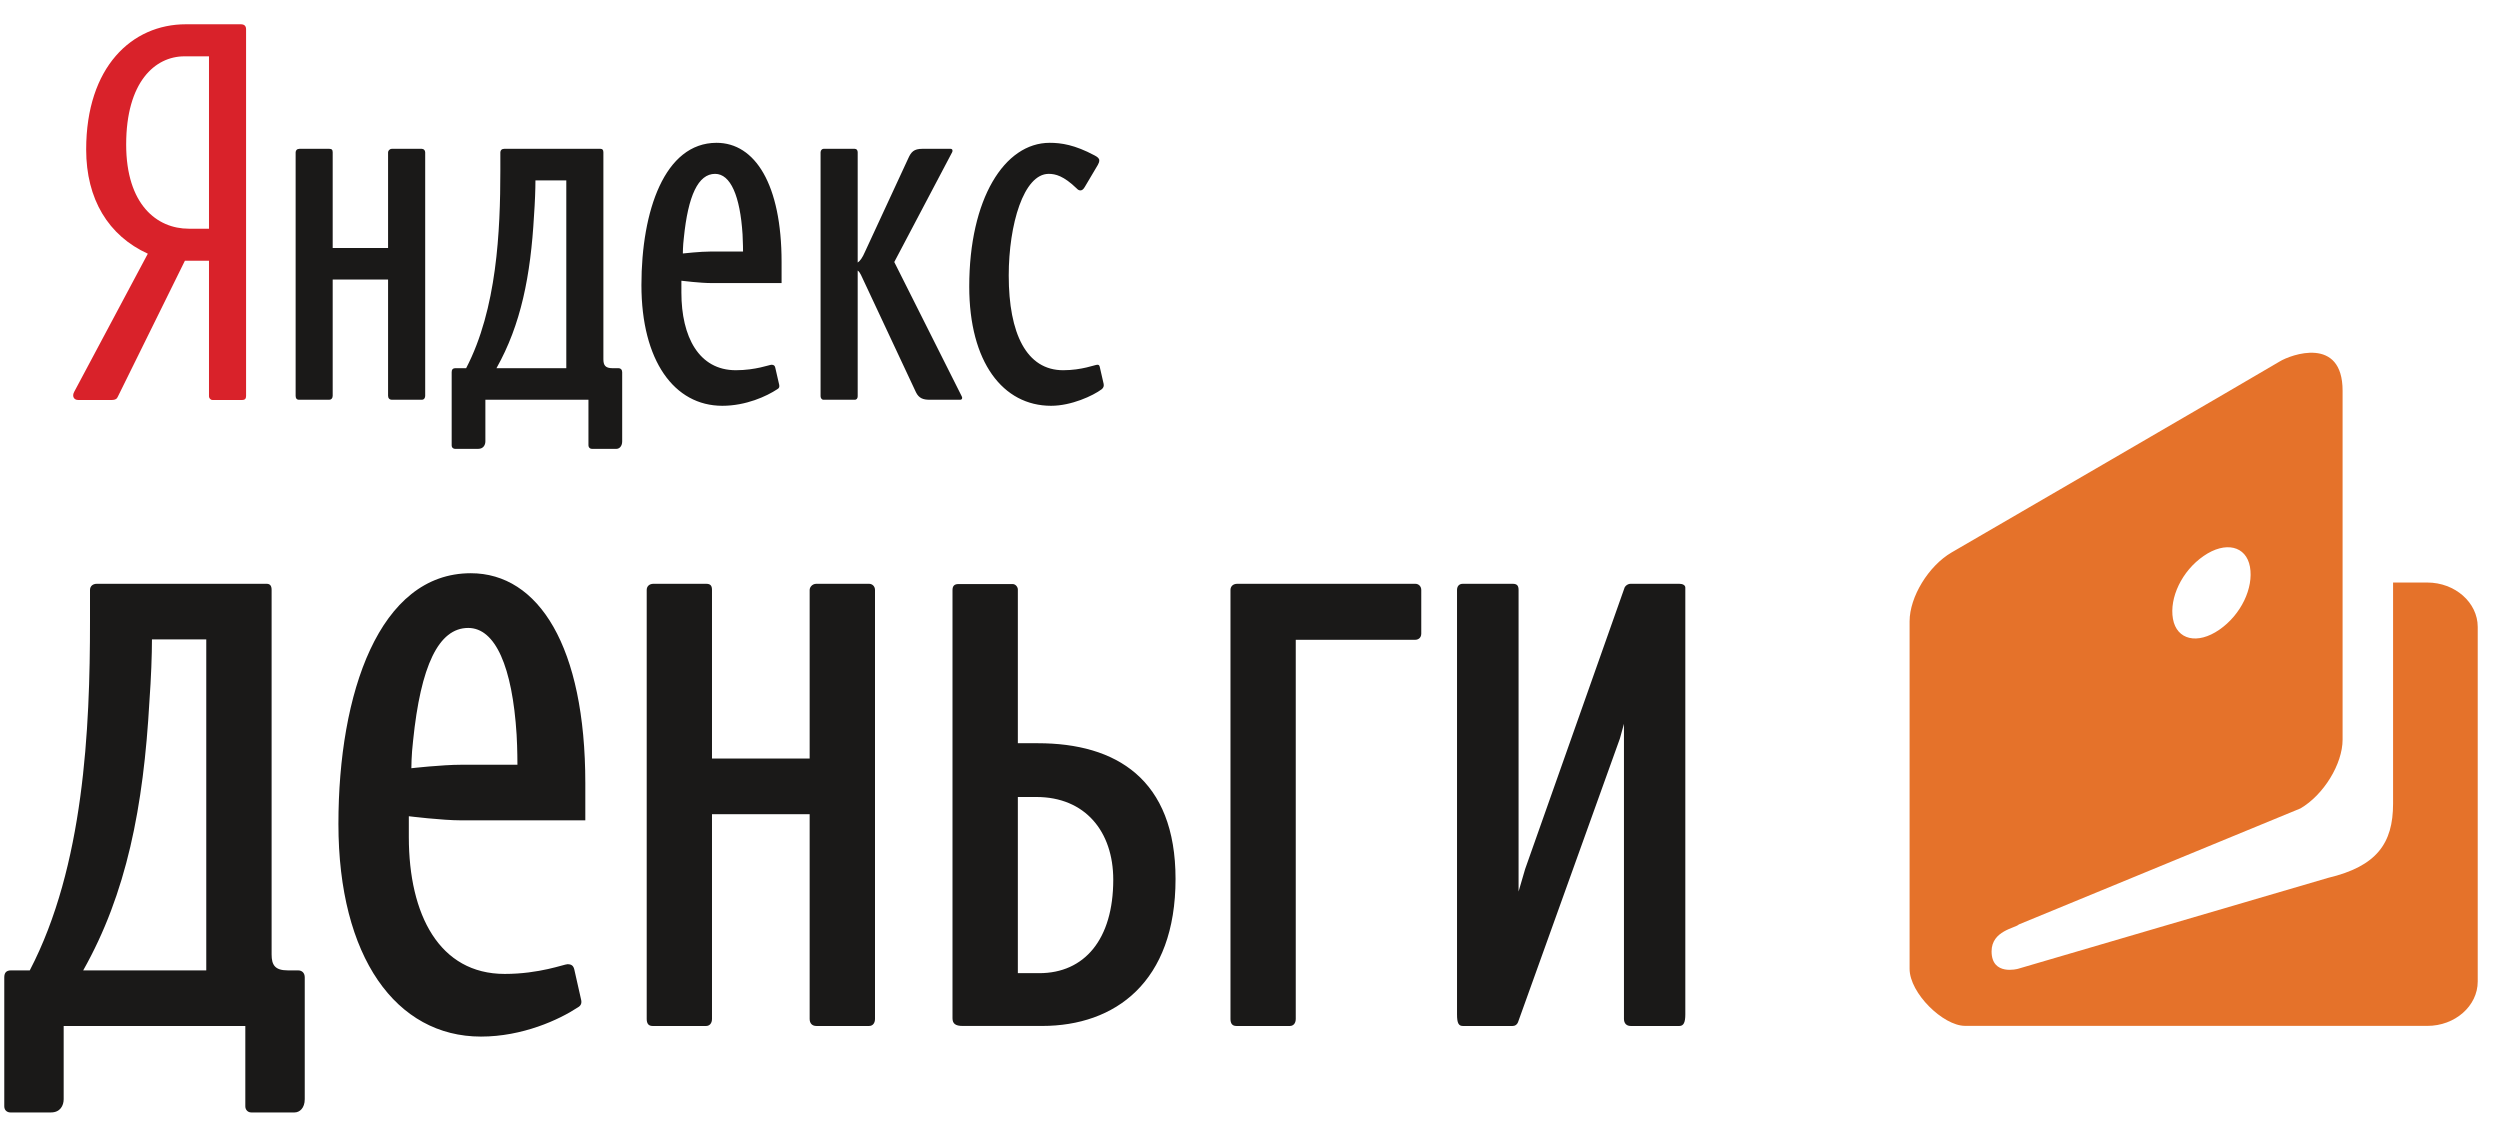 <?xml version="1.0" encoding="UTF-8" standalone="no"?>
<svg width="79px" height="36px" viewBox="0 0 79 36" version="1.1" xmlns="http://www.w3.org/2000/svg" xmlns:xlink="http://www.w3.org/1999/xlink" xmlns:sketch="http://www.bohemiancoding.com/sketch/ns">
    <!-- Generator: Sketch 3.2.2 (9983) - http://www.bohemiancoding.com/sketch -->
    <title>payment-logo-yandexmoney</title>
    <desc>Created with Sketch.</desc>
    <defs></defs>
    <g id="Page-1" stroke="none" stroke-width="1" fill="none" fill-rule="evenodd" sketch:type="MSPage">
        <g id="platron_payment-wallet" sketch:type="MSArtboardGroup" transform="translate(-665, -146)">
            <g id="Content" sketch:type="MSLayerGroup" transform="translate(30, 100)">
                <g id="payment-logo-yandexmoney" transform="translate(635, 46)" sketch:type="MSShapeGroup">
                    <rect id="Rectangle-7" opacity="0" fill="#173386" x="1.569" y="2.426" width="78.431" height="35.574"></rect>
                    <path d="M7.608,0.767 L5.873,0.767 C4.169,0.767 2.723,2.113 2.723,4.725 C2.723,6.292 3.423,7.447 4.671,8.017 L2.343,12.385 C2.267,12.528 2.343,12.639 2.464,12.639 L3.545,12.639 C3.636,12.639 3.697,12.607 3.727,12.528 L5.843,8.239 L6.604,8.239 L6.604,12.528 C6.604,12.575 6.65,12.639 6.711,12.639 L7.654,12.639 C7.746,12.639 7.776,12.591 7.776,12.513 L7.776,0.926 C7.776,0.815 7.715,0.767 7.608,0.767 L7.608,0.767 Z M6.604,7.227 L5.964,7.227 C4.96,7.227 3.987,6.466 3.987,4.567 C3.987,2.589 4.899,1.78 5.828,1.78 L6.604,1.78 L6.604,7.227 L6.604,7.227 Z" id="Fill-1" fill="#D9222A"></path>
                    <path d="M12.263,12.506 C12.263,12.584 12.309,12.632 12.385,12.632 L13.329,12.632 C13.405,12.632 13.436,12.569 13.436,12.506 L13.436,4.814 C13.436,4.751 13.39,4.703 13.329,4.703 L12.385,4.703 C12.309,4.703 12.263,4.766 12.263,4.814 L12.263,7.837 L10.513,7.837 L10.513,4.814 C10.513,4.734 10.483,4.703 10.407,4.703 L9.463,4.703 C9.387,4.703 9.342,4.751 9.342,4.814 L9.342,12.506 C9.342,12.584 9.372,12.632 9.448,12.632 L10.407,12.632 C10.468,12.632 10.513,12.584 10.513,12.506 L10.513,8.834 L12.263,8.834 L12.263,12.506 L12.263,12.506 Z M33.215,12.823 C33.855,12.823 34.539,12.506 34.814,12.3 C34.874,12.253 34.889,12.189 34.874,12.126 L34.751,11.588 C34.737,11.541 34.721,11.526 34.676,11.526 C34.6,11.526 34.189,11.699 33.596,11.699 C32.439,11.699 31.876,10.544 31.876,8.707 C31.876,7.092 32.348,5.494 33.139,5.494 C33.353,5.494 33.612,5.558 34.021,5.953 C34.067,6.001 34.098,6.017 34.143,6.017 C34.189,6.017 34.235,5.985 34.28,5.906 L34.692,5.21 C34.721,5.161 34.737,5.114 34.737,5.066 C34.737,5.004 34.676,4.956 34.585,4.909 C33.961,4.576 33.535,4.513 33.17,4.513 C31.738,4.513 30.628,6.286 30.628,9.055 C30.628,11.446 31.693,12.823 33.215,12.823 L33.215,12.823 Z M30.39,12.522 L28.259,8.28 L30.086,4.814 C30.115,4.766 30.1,4.703 30.039,4.703 L29.142,4.703 C28.883,4.703 28.792,4.799 28.701,5.004 L27.331,7.963 C27.256,8.138 27.178,8.249 27.103,8.296 L27.103,4.814 C27.103,4.751 27.072,4.703 27.011,4.703 L26.022,4.703 C25.976,4.703 25.93,4.751 25.93,4.814 L25.93,12.522 C25.93,12.569 25.961,12.632 26.022,12.632 L27.011,12.632 C27.072,12.632 27.103,12.584 27.103,12.522 L27.103,8.549 C27.148,8.581 27.178,8.628 27.209,8.692 L28.944,12.395 C29.036,12.584 29.172,12.632 29.371,12.632 L30.344,12.632 C30.405,12.632 30.42,12.569 30.39,12.522 L30.39,12.522 Z M19.539,11.635 L19.356,11.635 C19.127,11.635 19.067,11.541 19.067,11.351 L19.067,4.814 C19.067,4.734 19.036,4.703 18.975,4.703 L15.931,4.703 C15.855,4.703 15.811,4.751 15.811,4.814 L15.811,5.384 C15.811,7.299 15.703,9.768 14.73,11.635 L14.395,11.635 C14.303,11.635 14.273,11.683 14.273,11.762 C14.272,11.762 14.273,13.662 14.273,14.073 C14.273,14.153 14.333,14.184 14.379,14.184 L15.11,14.184 C15.277,14.184 15.338,14.057 15.338,13.946 L15.338,12.632 L18.595,12.632 L18.595,14.073 C18.595,14.136 18.64,14.184 18.702,14.184 L19.478,14.184 C19.569,14.184 19.661,14.105 19.661,13.946 L19.661,11.762 C19.661,11.683 19.615,11.635 19.539,11.635 L19.539,11.635 Z M17.895,11.635 L15.688,11.635 C16.464,10.258 16.769,8.707 16.875,6.808 C16.905,6.397 16.92,5.969 16.92,5.7 L17.895,5.7 L17.895,11.635 L17.895,11.635 Z M22.826,12.823 C23.572,12.823 24.226,12.522 24.561,12.3 C24.622,12.269 24.637,12.222 24.622,12.157 L24.499,11.62 C24.485,11.556 24.454,11.526 24.378,11.526 C24.317,11.526 23.876,11.699 23.252,11.699 C22.08,11.699 21.532,10.638 21.532,9.245 L21.532,8.871 C21.532,8.871 22.126,8.945 22.476,8.945 L24.698,8.945 L24.698,8.28 C24.698,5.827 23.861,4.513 22.643,4.513 C21,4.513 20.269,6.666 20.269,9.008 C20.269,11.398 21.305,12.823 22.826,12.823 L22.826,12.823 Z M21.609,7.52 C21.744,6.175 22.065,5.494 22.597,5.494 C23.085,5.494 23.388,6.191 23.465,7.409 C23.48,7.662 23.48,7.948 23.48,7.948 L22.476,7.948 C22.126,7.948 21.578,8.01 21.578,8.01 C21.578,8.01 21.578,7.773 21.609,7.52 L21.609,7.52 Z M32.797,23.486 L32.164,23.486 L32.164,18.626 C32.164,18.553 32.094,18.456 32.001,18.456 L30.287,18.456 C30.146,18.456 30.099,18.529 30.099,18.649 L30.099,32.176 C30.099,32.347 30.192,32.42 30.42,32.42 L32.931,32.42 C35.229,32.42 37.147,31.045 37.147,27.775 C37.147,24.612 35.259,23.486 32.797,23.486 L32.797,23.486 Z M32.841,30.752 L32.164,30.752 L32.164,25.185 L32.749,25.185 C34.29,25.185 35.179,26.275 35.179,27.799 C35.179,29.687 34.266,30.752 32.841,30.752 L32.841,30.752 Z M27.461,18.448 L25.798,18.448 C25.664,18.448 25.585,18.559 25.585,18.642 L25.585,23.969 L22.499,23.969 L22.499,18.642 C22.499,18.503 22.447,18.448 22.313,18.448 L20.648,18.448 C20.516,18.448 20.436,18.531 20.436,18.642 L20.436,32.198 C20.436,32.338 20.488,32.421 20.622,32.421 L22.313,32.421 C22.42,32.421 22.499,32.338 22.499,32.198 L22.499,25.728 L25.585,25.728 L25.585,32.198 C25.585,32.338 25.664,32.421 25.798,32.421 L27.461,32.421 C27.596,32.421 27.65,32.309 27.65,32.198 L27.65,18.642 C27.65,18.531 27.569,18.448 27.461,18.448 L27.461,18.448 Z M14.876,18.114 C11.981,18.114 10.694,21.907 10.694,26.033 C10.694,30.245 12.517,32.756 15.199,32.756 C16.512,32.756 17.666,32.225 18.256,31.836 C18.362,31.779 18.39,31.696 18.362,31.585 L18.148,30.636 C18.121,30.525 18.068,30.469 17.934,30.469 C17.827,30.469 17.049,30.776 15.949,30.776 C13.884,30.776 12.919,28.908 12.919,26.452 L12.919,25.793 C12.919,25.793 13.964,25.923 14.581,25.923 L18.496,25.923 L18.496,24.751 C18.496,20.429 17.021,18.114 14.876,18.114 L14.876,18.114 Z M14.581,24.166 C13.964,24.166 12.999,24.276 12.999,24.276 C12.999,24.276 12.999,23.858 13.053,23.411 C13.294,21.042 13.858,19.843 14.796,19.843 C15.654,19.843 16.191,21.069 16.325,23.216 C16.351,23.663 16.351,24.166 16.351,24.166 L14.581,24.166 L14.581,24.166 Z M9.416,30.664 L9.093,30.664 C8.691,30.664 8.583,30.496 8.583,30.161 L8.583,18.642 C8.583,18.503 8.529,18.448 8.423,18.448 L3.059,18.448 C2.925,18.448 2.844,18.531 2.844,18.642 L2.844,19.646 C2.844,23.021 2.657,27.372 0.941,30.664 L0.35,30.664 C0.189,30.664 0.135,30.748 0.135,30.887 L0.135,34.96 C0.135,35.1 0.243,35.153 0.324,35.153 L1.611,35.153 C1.905,35.153 2.012,34.933 2.012,34.735 L2.012,32.421 L7.752,32.421 L7.752,34.96 C7.752,35.071 7.832,35.153 7.939,35.153 L9.308,35.153 C9.468,35.153 9.63,35.016 9.63,34.735 L9.63,30.887 C9.63,30.748 9.549,30.664 9.416,30.664 L9.416,30.664 Z M6.518,30.664 L2.629,30.664 C3.998,28.238 4.534,25.504 4.722,22.157 C4.775,21.432 4.802,20.678 4.802,20.205 L6.518,20.205 L6.518,30.664 L6.518,30.664 Z M44.725,18.448 L39.097,18.448 C38.963,18.448 38.883,18.531 38.883,18.642 L38.883,32.198 C38.883,32.338 38.936,32.421 39.07,32.421 L40.76,32.421 C40.868,32.421 40.946,32.338 40.946,32.198 L40.946,20.217 L44.725,20.217 C44.805,20.217 44.912,20.165 44.912,20.022 L44.912,18.642 C44.912,18.531 44.832,18.448 44.725,18.448 L44.725,18.448 Z M53.067,18.448 L51.532,18.448 C51.439,18.448 51.372,18.502 51.339,18.562 C51.328,18.584 48.194,27.463 48.194,27.463 L47.987,28.173 L47.987,18.642 C47.987,18.503 47.934,18.448 47.801,18.448 L46.224,18.448 C46.092,18.448 46.042,18.545 46.042,18.642 L46.042,32.055 C46.042,32.338 46.095,32.421 46.229,32.421 L47.801,32.421 C47.876,32.421 47.938,32.379 47.968,32.305 C47.978,32.281 51.189,23.337 51.189,23.337 L51.317,22.873 L51.317,32.198 C51.317,32.338 51.398,32.421 51.532,32.421 L53.067,32.421 C53.202,32.421 53.256,32.309 53.256,32.055 L53.256,18.568 C53.256,18.493 53.175,18.448 53.067,18.448 L53.067,18.448 Z" id="Fill-2" fill="#1A1918"></path>
                    <path d="M76.702,18.408 L75.621,18.408 L75.621,25.398 C75.621,26.651 75.103,27.375 73.57,27.74 L63.769,30.614 C63.769,30.614 62.934,30.848 62.934,30.063 C62.934,29.41 63.681,29.33 63.796,29.213 L63.751,29.231 L72.694,25.546 C73.426,25.12 74.026,24.143 74.026,23.372 L74.026,12.349 C74.026,10.608 72.39,11.205 72.034,11.425 C71.643,11.665 61.673,17.456 61.673,17.456 C60.941,17.882 60.343,18.862 60.343,19.634 L60.343,30.614 C60.343,31.385 61.404,32.412 62.089,32.417 L62.089,32.418 L76.702,32.418 C77.578,32.42 78.296,31.789 78.296,31.017 L78.296,19.811 C78.296,19.039 77.578,18.408 76.702,18.408 L76.702,18.408 Z M69.635,17.569 C70.324,17.093 70.98,17.248 71.099,17.912 C71.217,18.579 70.819,19.425 70.128,19.901 C69.441,20.375 68.784,20.222 68.665,19.556 C68.548,18.891 68.945,18.044 69.635,17.569 L69.635,17.569 Z" id="Fill-3" fill="#E5722A"></path>
                </g>
            </g>
        </g>
    </g>
</svg>